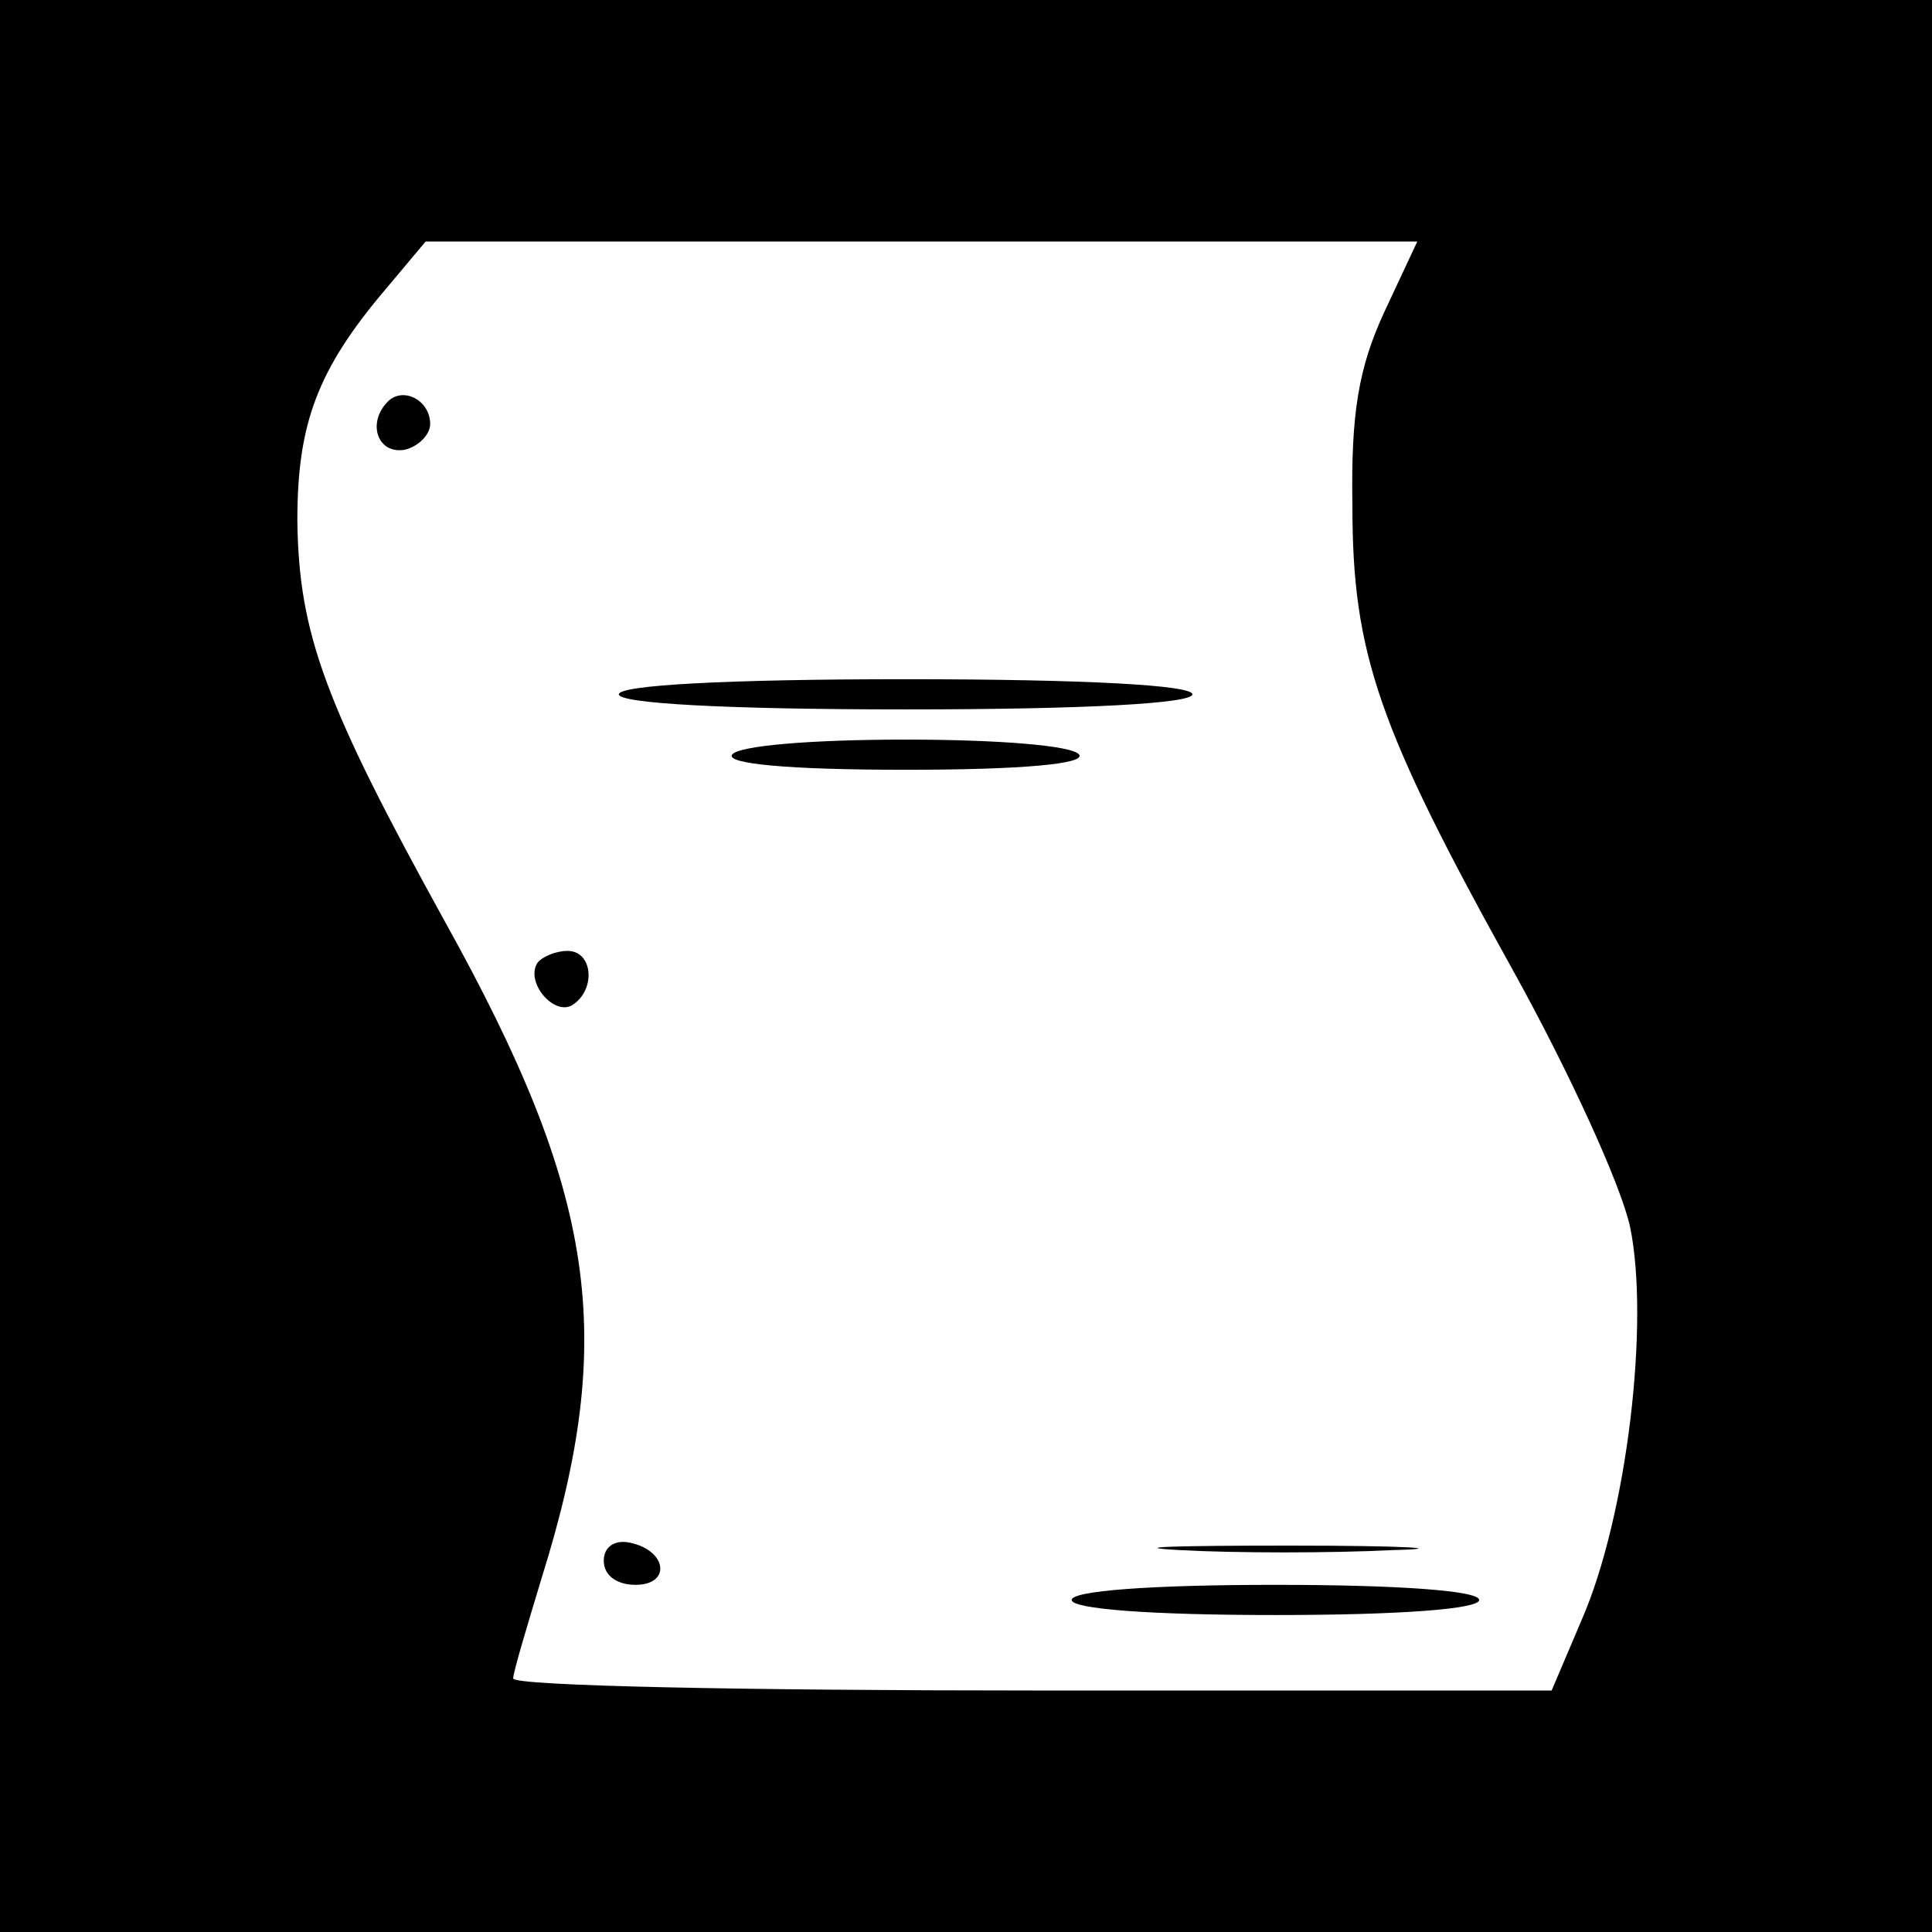 <?xml version="1.0" standalone="no"?>
<!DOCTYPE svg PUBLIC "-//W3C//DTD SVG 20010904//EN"
 "http://www.w3.org/TR/2001/REC-SVG-20010904/DTD/svg10.dtd">
<svg version="1.0" xmlns="http://www.w3.org/2000/svg"
 width="128pt" height="128pt" viewBox="0 0 128 128"
 preserveAspectRatio="xMidYMid meet">

<g transform="translate(0,128) scale(0.1,-0.1)"
fill="#000000" stroke="none">
<path d="M0 640 l0 -640 640 0 640 0 0 640 0 640 -640 0 -640 0 0 -640z m917
433 c-17 -37 -22 -67 -21 -128 0 -98 17 -147 107 -309 36 -65 71 -141 77 -169
13 -63 -2 -191 -32 -260 l-20 -47 -344 0 c-189 0 -344 3 -344 8 0 4 9 34 19
67 50 160 36 254 -64 434 -80 145 -97 191 -98 266 0 64 13 100 59 154 l26 31
328 0 329 0 -22 -47z"/>
<path d="M257 1014 c-14 -14 -7 -35 11 -32 9 2 17 10 17 17 0 16 -18 25 -28
15z"/>
<path d="M410 820 c0 -6 70 -10 190 -10 120 0 190 4 190 10 0 6 -70 10 -190
10 -120 0 -190 -4 -190 -10z"/>
<path d="M485 780 c-4 -6 37 -10 115 -10 78 0 119 4 115 10 -4 6 -53 10 -115
10 -62 0 -111 -4 -115 -10z"/>
<path d="M356 642 c-8 -13 11 -35 23 -28 16 10 14 36 -3 36 -8 0 -17 -4 -20
-8z"/>
<path d="M400 246 c0 -10 9 -16 21 -16 24 0 21 23 -4 28 -10 2 -17 -3 -17 -12z"/>
<path d="M782 253 c37 -2 100 -2 140 0 40 1 10 3 -67 3 -77 0 -110 -1 -73 -3z"/>
<path d="M710 220 c0 -6 52 -10 135 -10 83 0 135 4 135 10 0 6 -52 10 -135 10
-83 0 -135 -4 -135 -10z"/>
</g>
</svg>
